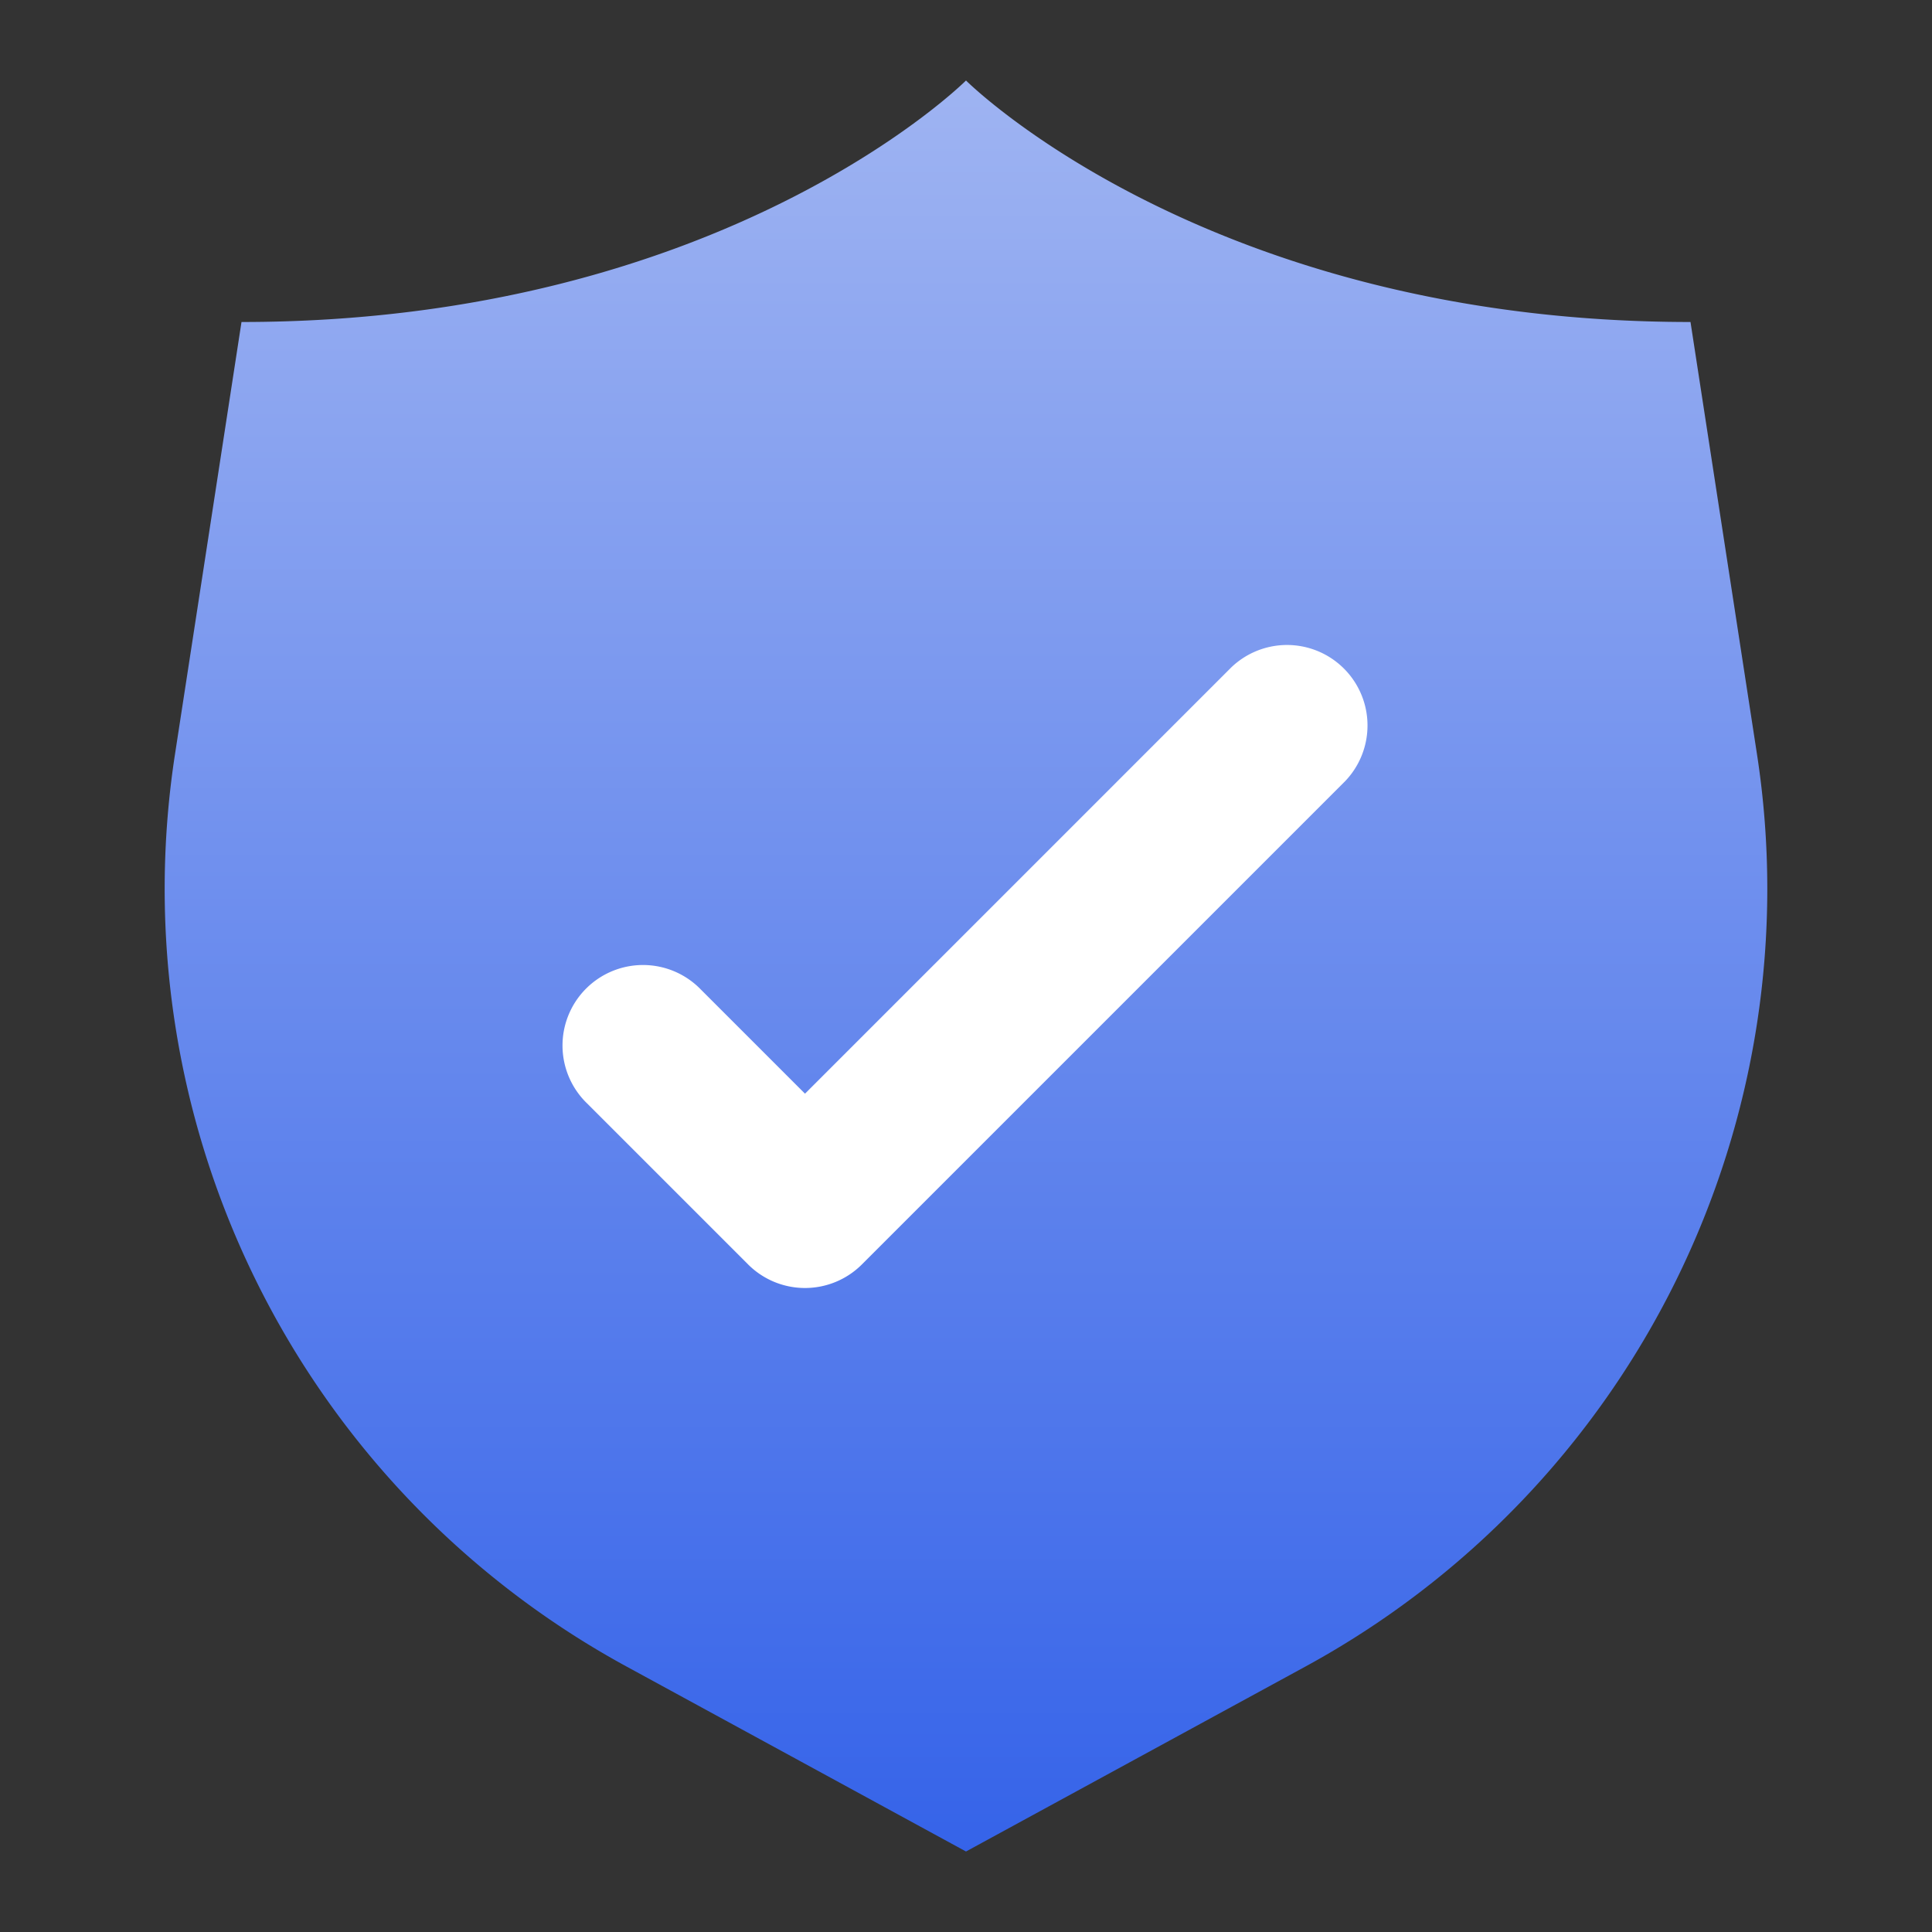 <svg viewBox="0 0 24 24" xmlns="http://www.w3.org/2000/svg">
    <rect x="0" y="0" width="24" height="24" fill="#333333" stroke="none"/>
    <defs>
        <linearGradient gradientUnits="userSpaceOnUse" id="a" x1="12" x2="12" y1=".915" y2="23.047">
            <stop offset="0" stop-color="#9fb4f2" class="stop-color-71ff7b"></stop>
            <stop offset="1" stop-color="#3563e9" class="stop-color-27f42c"></stop>
        </linearGradient>
    </defs>
    <path d="m12 23 4.221-2.3a11 11 0 0 0 5.605-11.33L21 4c-6 0-9-3-9-3S9 4 3 4l-.826 5.368A11 11 0 0 0 7.779 20.7Z"
          fill="url(#a)" class="fillurl(-a)"></path>
    <path d="M10 16a1 1 0 0 1-.707-.293l-2-2a1 1 0 1 1 1.414-1.414L10 13.586l5.293-5.293a1 1 0 0 1 1.414 1.414l-6 6A1 1 0 0 1 10 16Z"
          fill="#ffffff" class="fill-a4ffa6"></path>
</svg>